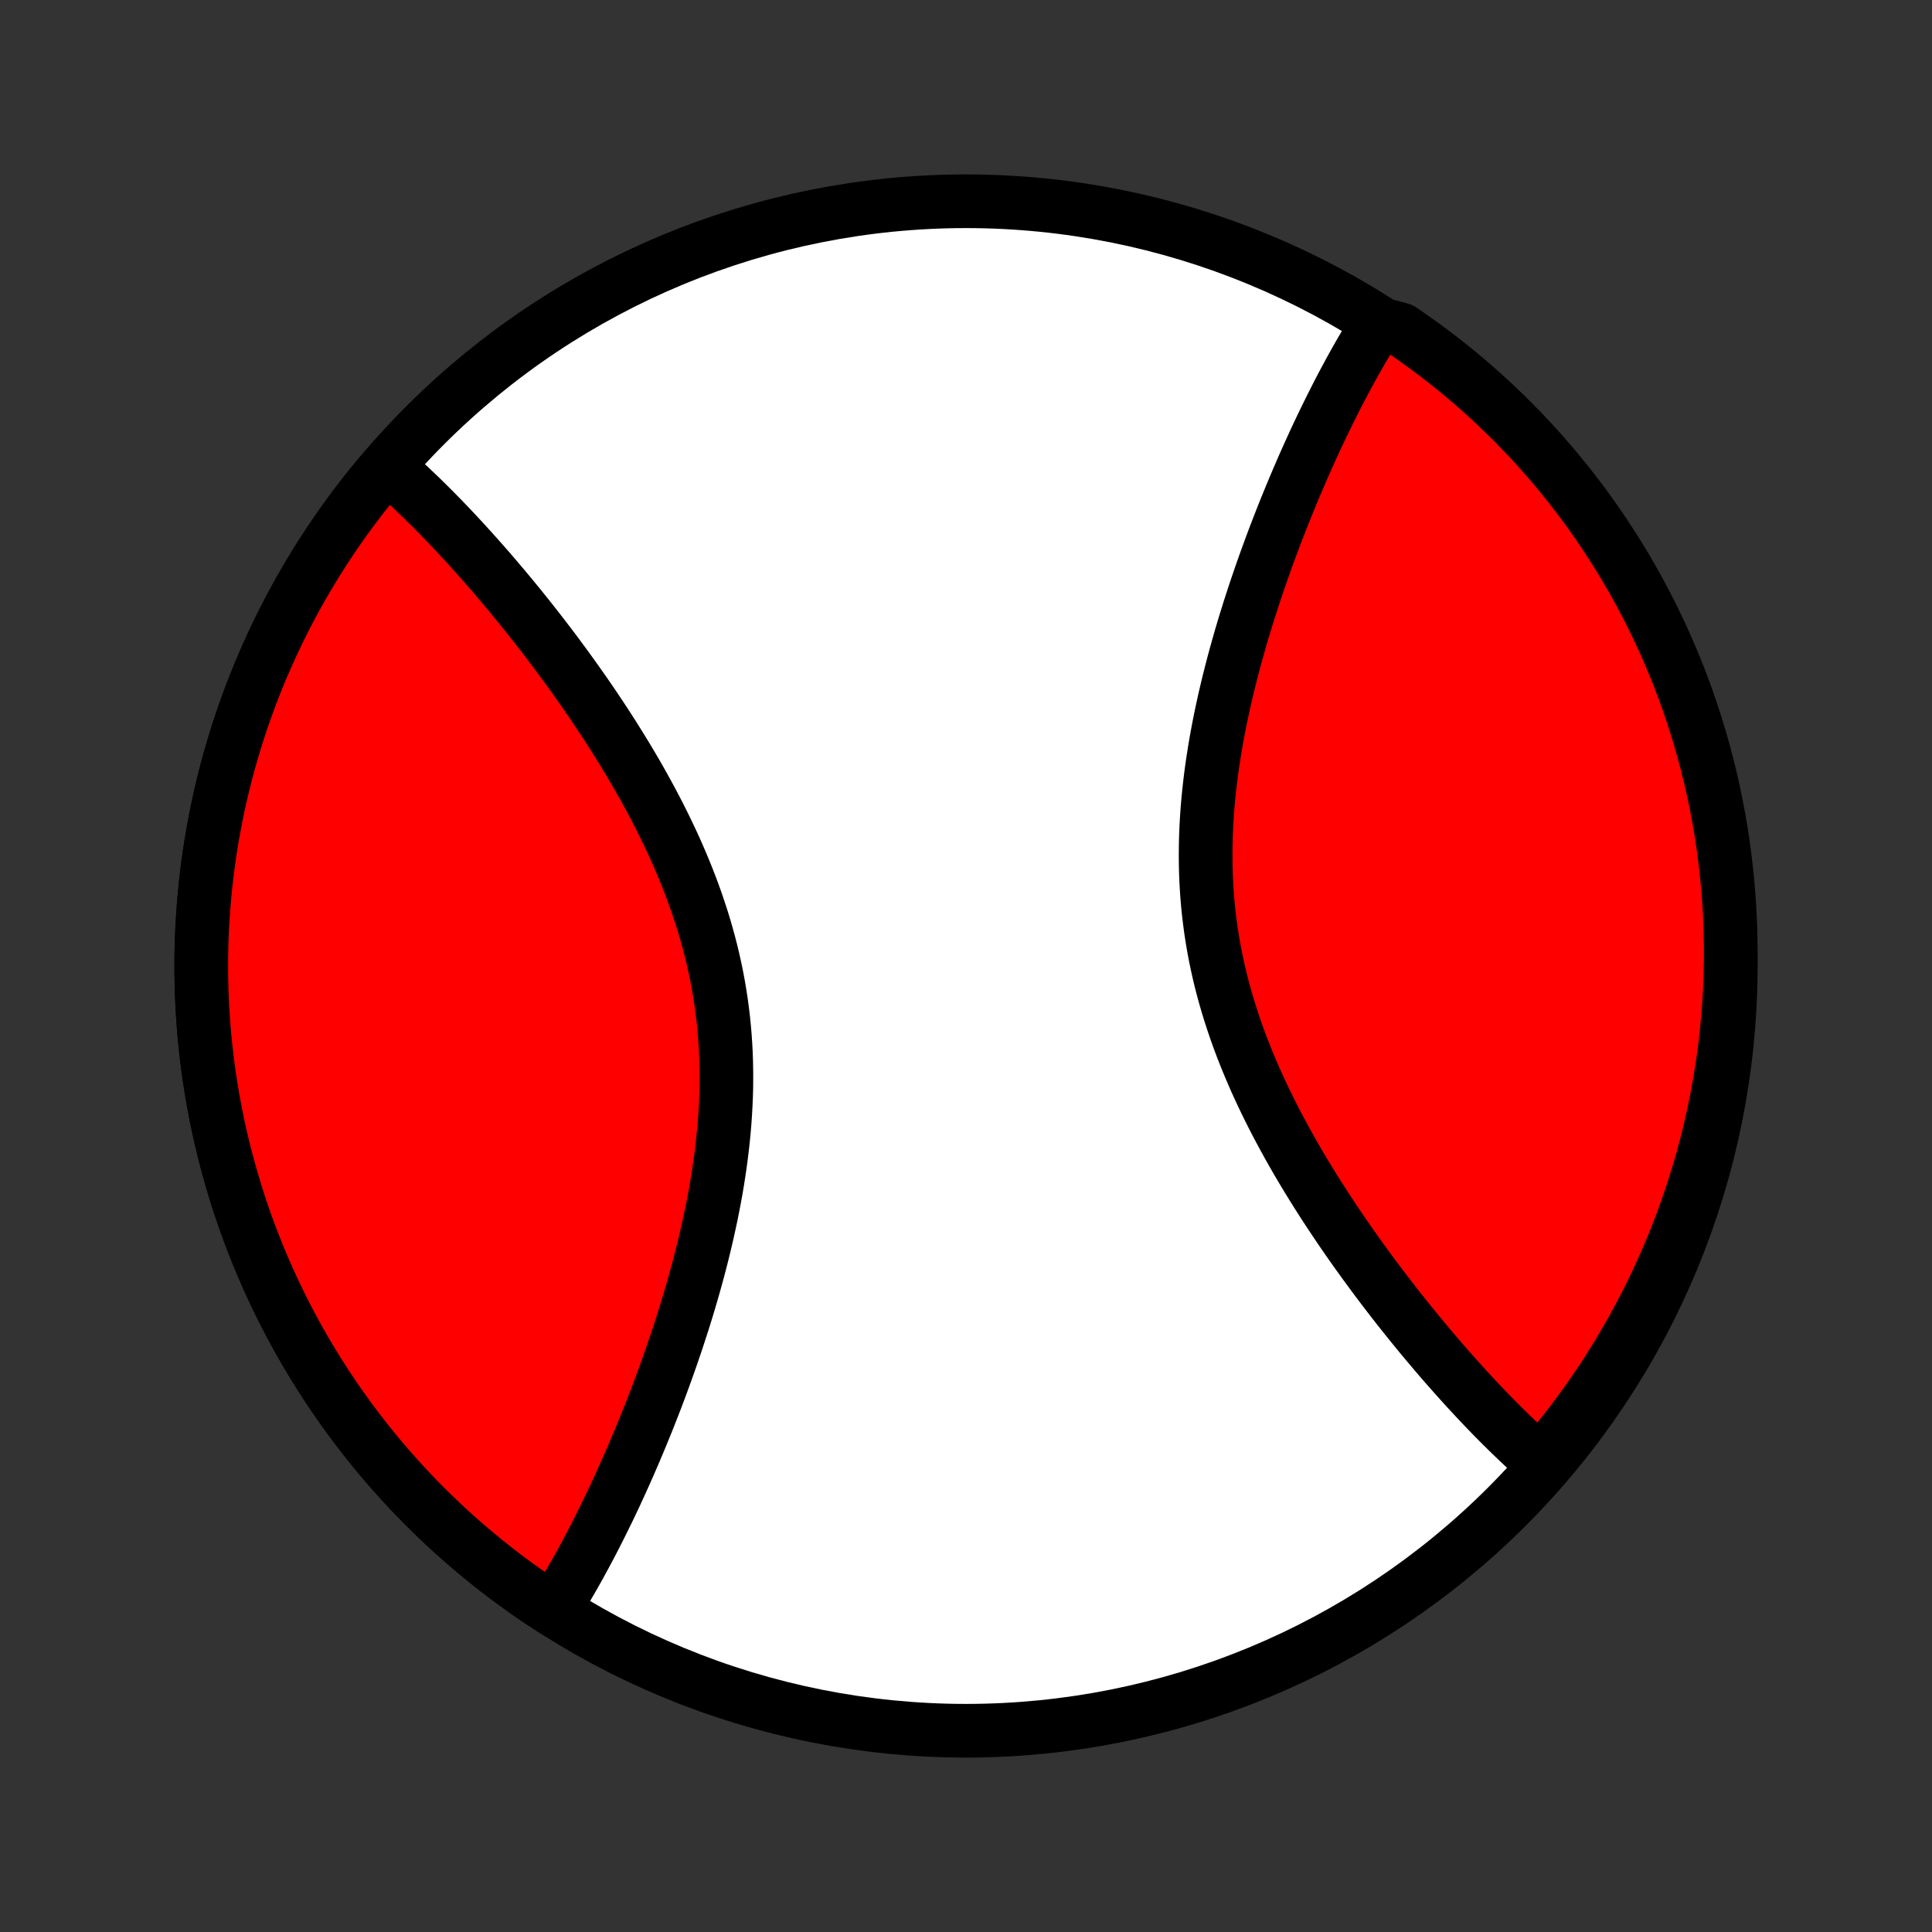 <?xml version="1.0" encoding="utf-8" standalone="no"?>
<!DOCTYPE svg PUBLIC "-//W3C//DTD SVG 1.1//EN"
  "http://www.w3.org/Graphics/SVG/1.1/DTD/svg11.dtd">
<!-- Created with matplotlib (http://matplotlib.org/) -->
<svg height="72pt" version="1.1" viewBox="0 0 72 72" width="72pt" xmlns="http://www.w3.org/2000/svg" xmlns:xlink="http://www.w3.org/1999/xlink">
 <rect x="0" y="0" width="72" height="72" fill="#333333" stroke="none"/>
 <defs>
  <style type="text/css">
*{stroke-linecap:butt;stroke-linejoin:round;}
  </style>
 </defs>
 <g id="figure_1">
  <g id="patch_1">
   <path d="
M0 72
L72 72
L72 0
L0 0
z
" style="fill:none;"/>
  </g>
  <g id="axes_1">
   <g id="PatchCollection_1">
    <defs>
     <path d="
M36 -7.5
C43.558 -7.5 50.808 -10.503 56.153 -15.848
C61.497 -21.192 64.5 -28.442 64.5 -36
C64.5 -43.558 61.497 -50.808 56.153 -56.153
C50.808 -61.497 43.558 -64.5 36 -64.5
C28.442 -64.5 21.192 -61.497 15.848 -56.153
C10.503 -50.808 7.5 -43.558 7.5 -36
C7.5 -28.442 10.503 -21.192 15.848 -15.848
C21.192 -10.503 28.442 -7.5 36 -7.5
z
" id="C0_0_a811fe30f3"/>
     <path d="
M20.616 -12.009
L20.717 -12.168
L20.818 -12.329
L20.918 -12.492
L21.018 -12.656
L21.117 -12.822
L21.216 -12.99
L21.315 -13.16
L21.413 -13.332
L21.511 -13.506
L21.609 -13.681
L21.706 -13.859
L21.803 -14.038
L21.9 -14.219
L21.997 -14.402
L22.094 -14.588
L22.19 -14.774
L22.286 -14.963
L22.382 -15.155
L22.478 -15.348
L22.574 -15.543
L22.67 -15.74
L22.765 -15.939
L22.861 -16.14
L22.956 -16.344
L23.051 -16.55
L23.146 -16.757
L23.241 -16.968
L23.336 -17.18
L23.431 -17.394
L23.525 -17.611
L23.62 -17.83
L23.714 -18.052
L23.808 -18.275
L23.902 -18.502
L23.996 -18.73
L24.09 -18.961
L24.183 -19.194
L24.276 -19.43
L24.369 -19.669
L24.462 -19.909
L24.554 -20.153
L24.645 -20.398
L24.737 -20.647
L24.828 -20.898
L24.918 -21.151
L25.008 -21.407
L25.097 -21.666
L25.186 -21.927
L25.273 -22.19
L25.36 -22.457
L25.447 -22.725
L25.532 -22.997
L25.616 -23.27
L25.699 -23.547
L25.78 -23.825
L25.861 -24.107
L25.94 -24.39
L26.018 -24.676
L26.093 -24.965
L26.168 -25.255
L26.24 -25.548
L26.31 -25.844
L26.378 -26.141
L26.444 -26.441
L26.508 -26.742
L26.569 -27.046
L26.627 -27.351
L26.683 -27.658
L26.735 -27.967
L26.784 -28.278
L26.83 -28.59
L26.872 -28.904
L26.911 -29.219
L26.946 -29.535
L26.977 -29.853
L27.004 -30.171
L27.026 -30.491
L27.044 -30.811
L27.058 -31.132
L27.067 -31.454
L27.07 -31.776
L27.069 -32.098
L27.063 -32.421
L27.052 -32.743
L27.035 -33.066
L27.013 -33.388
L26.985 -33.711
L26.953 -34.032
L26.914 -34.353
L26.871 -34.674
L26.821 -34.993
L26.767 -35.312
L26.707 -35.63
L26.641 -35.947
L26.571 -36.262
L26.495 -36.576
L26.414 -36.889
L26.328 -37.2
L26.238 -37.509
L26.142 -37.817
L26.042 -38.122
L25.938 -38.426
L25.83 -38.728
L25.717 -39.028
L25.601 -39.326
L25.481 -39.621
L25.357 -39.915
L25.231 -40.206
L25.101 -40.495
L24.968 -40.781
L24.832 -41.065
L24.694 -41.346
L24.554 -41.625
L24.411 -41.901
L24.266 -42.175
L24.119 -42.446
L23.971 -42.714
L23.821 -42.98
L23.67 -43.243
L23.517 -43.503
L23.363 -43.761
L23.208 -44.015
L23.052 -44.267
L22.896 -44.517
L22.739 -44.764
L22.581 -45.008
L22.423 -45.249
L22.264 -45.487
L22.106 -45.723
L21.947 -45.956
L21.788 -46.187
L21.628 -46.414
L21.469 -46.64
L21.31 -46.862
L21.151 -47.082
L20.992 -47.299
L20.834 -47.514
L20.676 -47.726
L20.518 -47.935
L20.36 -48.142
L20.203 -48.347
L20.046 -48.549
L19.89 -48.749
L19.734 -48.946
L19.578 -49.141
L19.424 -49.333
L19.269 -49.523
L19.115 -49.711
L18.962 -49.896
L18.809 -50.08
L18.656 -50.26
L18.505 -50.439
L18.353 -50.616
L18.203 -50.79
L18.052 -50.962
L17.902 -51.132
L17.753 -51.3
L17.604 -51.466
L17.456 -51.63
L17.308 -51.792
L17.161 -51.951
L17.014 -52.109
L16.868 -52.265
L16.722 -52.419
L16.576 -52.571
L16.431 -52.721
L16.286 -52.869
L16.141 -53.015
L15.997 -53.159
L15.853 -53.301
L15.71 -53.442
L15.566 -53.58
L15.423 -53.717
L15.28 -53.852
L15.137 -53.985
L14.995 -54.116
L14.852 -54.245
L14.71 -54.373
L14.568 -54.498
L14.104 -54.243
L13.789 -53.858
L13.48 -53.468
L13.179 -53.072
L12.884 -52.671
L12.597 -52.265
L12.317 -51.854
L12.044 -51.438
L11.778 -51.018
L11.52 -50.593
L11.268 -50.163
L11.025 -49.73
L10.789 -49.292
L10.561 -48.85
L10.341 -48.404
L10.128 -47.954
L9.924 -47.501
L9.727 -47.044
L9.538 -46.584
L9.357 -46.12
L9.185 -45.654
L9.02 -45.184
L8.864 -44.712
L8.716 -44.237
L8.577 -43.76
L8.445 -43.28
L8.323 -42.798
L8.208 -42.314
L8.102 -41.828
L8.005 -41.34
L7.916 -40.851
L7.835 -40.36
L7.764 -39.867
L7.7 -39.374
L7.646 -38.88
L7.6 -38.385
L7.563 -37.888
L7.534 -37.392
L7.514 -36.895
L7.503 -36.398
L7.5 -35.9
L7.506 -35.403
L7.521 -34.906
L7.544 -34.409
L7.577 -33.912
L7.617 -33.417
L7.667 -32.922
L7.725 -32.428
L7.791 -31.935
L7.867 -31.443
L7.95 -30.953
L8.043 -30.464
L8.144 -29.977
L8.253 -29.492
L8.371 -29.008
L8.497 -28.527
L8.632 -28.048
L8.775 -27.572
L8.926 -27.098
L9.085 -26.627
L9.253 -26.159
L9.429 -25.693
L9.613 -25.231
L9.805 -24.772
L10.005 -24.317
L10.213 -23.865
L10.428 -23.417
L10.652 -22.972
L10.883 -22.532
L11.122 -22.096
L11.368 -21.664
L11.622 -21.236
L11.884 -20.813
L12.152 -20.394
L12.428 -19.98
L12.712 -19.571
L13.002 -19.167
L13.299 -18.769
L13.603 -18.375
L13.914 -17.987
L14.232 -17.604
L14.556 -17.227
L14.887 -16.856
L15.225 -16.49
L15.568 -16.131
L15.918 -15.777
L16.274 -15.43
L16.636 -15.088
L17.004 -14.754
L17.378 -14.425
L17.757 -14.104
L18.142 -13.789
L18.532 -13.48
L18.928 -13.179
L19.329 -12.884
L19.735 -12.597
L20.146 -12.317
z
" id="C0_1_7d60b0e43a"/>
     <path d="
M57.432 -17.502
L57.29 -17.627
L57.148 -17.755
L57.005 -17.884
L56.863 -18.015
L56.72 -18.148
L56.577 -18.283
L56.434 -18.42
L56.291 -18.558
L56.147 -18.699
L56.003 -18.841
L55.859 -18.985
L55.714 -19.131
L55.569 -19.279
L55.424 -19.429
L55.278 -19.581
L55.132 -19.735
L54.986 -19.891
L54.839 -20.049
L54.692 -20.208
L54.544 -20.37
L54.396 -20.534
L54.247 -20.7
L54.098 -20.868
L53.948 -21.038
L53.797 -21.21
L53.647 -21.384
L53.495 -21.561
L53.344 -21.74
L53.191 -21.921
L53.038 -22.104
L52.885 -22.289
L52.731 -22.477
L52.577 -22.667
L52.422 -22.859
L52.266 -23.054
L52.11 -23.251
L51.954 -23.451
L51.797 -23.653
L51.64 -23.858
L51.482 -24.065
L51.324 -24.274
L51.166 -24.486
L51.008 -24.701
L50.849 -24.918
L50.69 -25.138
L50.531 -25.36
L50.372 -25.585
L50.212 -25.813
L50.053 -26.044
L49.894 -26.277
L49.736 -26.513
L49.577 -26.751
L49.419 -26.992
L49.261 -27.236
L49.104 -27.483
L48.947 -27.733
L48.792 -27.985
L48.637 -28.239
L48.483 -28.497
L48.33 -28.757
L48.179 -29.02
L48.029 -29.286
L47.881 -29.555
L47.734 -29.826
L47.589 -30.099
L47.446 -30.375
L47.306 -30.654
L47.168 -30.935
L47.032 -31.219
L46.899 -31.506
L46.769 -31.794
L46.643 -32.085
L46.519 -32.379
L46.399 -32.674
L46.283 -32.972
L46.17 -33.272
L46.062 -33.574
L45.958 -33.878
L45.858 -34.183
L45.763 -34.491
L45.672 -34.8
L45.586 -35.111
L45.505 -35.424
L45.429 -35.738
L45.359 -36.053
L45.293 -36.37
L45.233 -36.688
L45.179 -37.007
L45.129 -37.326
L45.086 -37.647
L45.047 -37.968
L45.014 -38.289
L44.987 -38.612
L44.965 -38.934
L44.948 -39.257
L44.937 -39.579
L44.931 -39.902
L44.93 -40.224
L44.934 -40.546
L44.942 -40.868
L44.956 -41.189
L44.974 -41.509
L44.996 -41.829
L45.023 -42.147
L45.054 -42.465
L45.089 -42.781
L45.127 -43.096
L45.17 -43.41
L45.216 -43.722
L45.265 -44.033
L45.317 -44.342
L45.373 -44.649
L45.431 -44.955
L45.492 -45.258
L45.556 -45.559
L45.621 -45.859
L45.69 -46.156
L45.76 -46.452
L45.832 -46.745
L45.907 -47.035
L45.982 -47.324
L46.06 -47.61
L46.139 -47.893
L46.219 -48.175
L46.301 -48.453
L46.384 -48.73
L46.468 -49.003
L46.553 -49.275
L46.64 -49.543
L46.727 -49.81
L46.814 -50.073
L46.903 -50.334
L46.992 -50.593
L47.082 -50.849
L47.172 -51.102
L47.263 -51.353
L47.355 -51.602
L47.446 -51.847
L47.538 -52.091
L47.631 -52.331
L47.724 -52.57
L47.817 -52.806
L47.91 -53.039
L48.004 -53.27
L48.098 -53.498
L48.192 -53.725
L48.286 -53.948
L48.38 -54.17
L48.475 -54.389
L48.569 -54.606
L48.664 -54.82
L48.759 -55.032
L48.854 -55.243
L48.949 -55.45
L49.044 -55.656
L49.139 -55.86
L49.235 -56.061
L49.33 -56.26
L49.426 -56.457
L49.522 -56.652
L49.618 -56.845
L49.714 -57.036
L49.81 -57.225
L49.906 -57.413
L50.003 -57.598
L50.1 -57.781
L50.197 -57.962
L50.294 -58.141
L50.391 -58.319
L50.489 -58.494
L50.587 -58.668
L50.685 -58.84
L50.784 -59.01
L50.883 -59.178
L50.982 -59.344
L51.082 -59.508
L51.182 -59.671
L51.801 -59.832
L52.213 -59.719
L52.619 -59.439
L53.021 -59.153
L53.417 -58.859
L53.808 -58.559
L54.194 -58.251
L54.574 -57.937
L54.948 -57.616
L55.317 -57.289
L55.68 -56.955
L56.037 -56.614
L56.387 -56.268
L56.732 -55.915
L57.07 -55.556
L57.402 -55.191
L57.727 -54.821
L58.045 -54.444
L58.357 -54.062
L58.662 -53.675
L58.961 -53.282
L59.252 -52.884
L59.536 -52.481
L59.813 -52.072
L60.082 -51.659
L60.345 -51.241
L60.6 -50.819
L60.847 -50.391
L61.087 -49.96
L61.319 -49.524
L61.544 -49.084
L61.76 -48.64
L61.969 -48.193
L62.17 -47.741
L62.363 -47.286
L62.548 -46.828
L62.725 -46.366
L62.894 -45.901
L63.054 -45.433
L63.206 -44.962
L63.35 -44.489
L63.486 -44.013
L63.613 -43.534
L63.732 -43.053
L63.843 -42.57
L63.945 -42.085
L64.038 -41.599
L64.123 -41.11
L64.199 -40.62
L64.267 -40.128
L64.326 -39.636
L64.377 -39.142
L64.419 -38.647
L64.452 -38.151
L64.477 -37.655
L64.492 -37.158
L64.499 -36.661
L64.498 -36.163
L64.488 -35.666
L64.469 -35.169
L64.442 -34.672
L64.405 -34.175
L64.361 -33.679
L64.307 -33.184
L64.245 -32.689
L64.174 -32.196
L64.095 -31.703
L64.007 -31.212
L63.911 -30.723
L63.806 -30.235
L63.693 -29.748
L63.571 -29.264
L63.441 -28.782
L63.302 -28.302
L63.155 -27.824
L63 -27.349
L62.837 -26.876
L62.665 -26.406
L62.486 -25.939
L62.298 -25.476
L62.102 -25.015
L61.898 -24.558
L61.687 -24.104
L61.468 -23.654
L61.24 -23.207
L61.005 -22.765
L60.763 -22.326
L60.513 -21.892
L60.256 -21.462
L59.991 -21.036
L59.719 -20.615
L59.439 -20.199
L59.153 -19.787
L58.859 -19.381
L58.559 -18.979
L58.251 -18.583
L57.937 -18.192
z
" id="C0_2_374c6c9a82"/>
    </defs>
    <g clip-path="url(#p1bffca34e9)">
     <use style="fill:#ffffff;stroke:#000000;stroke-width:2.0;" x="0.0" xlink:href="#C0_0_a811fe30f3" y="72.0"/>
    </g>
    <g clip-path="url(#p1bffca34e9)">
     <use style="fill:#ff0000;stroke:#000000;stroke-width:2.0;" x="0.0" xlink:href="#C0_1_7d60b0e43a" y="72.0"/>
    </g>
    <g clip-path="url(#p1bffca34e9)">
     <use style="fill:#ff0000;stroke:#000000;stroke-width:2.0;" x="0.0" xlink:href="#C0_2_374c6c9a82" y="72.0"/>
    </g>
   </g>
  </g>
 </g>
 <defs>
  <clipPath id="p1bffca34e9">
   <rect height="72.0" width="72.0" x="0.0" y="0.0"/>
  </clipPath>
 </defs>
</svg>
